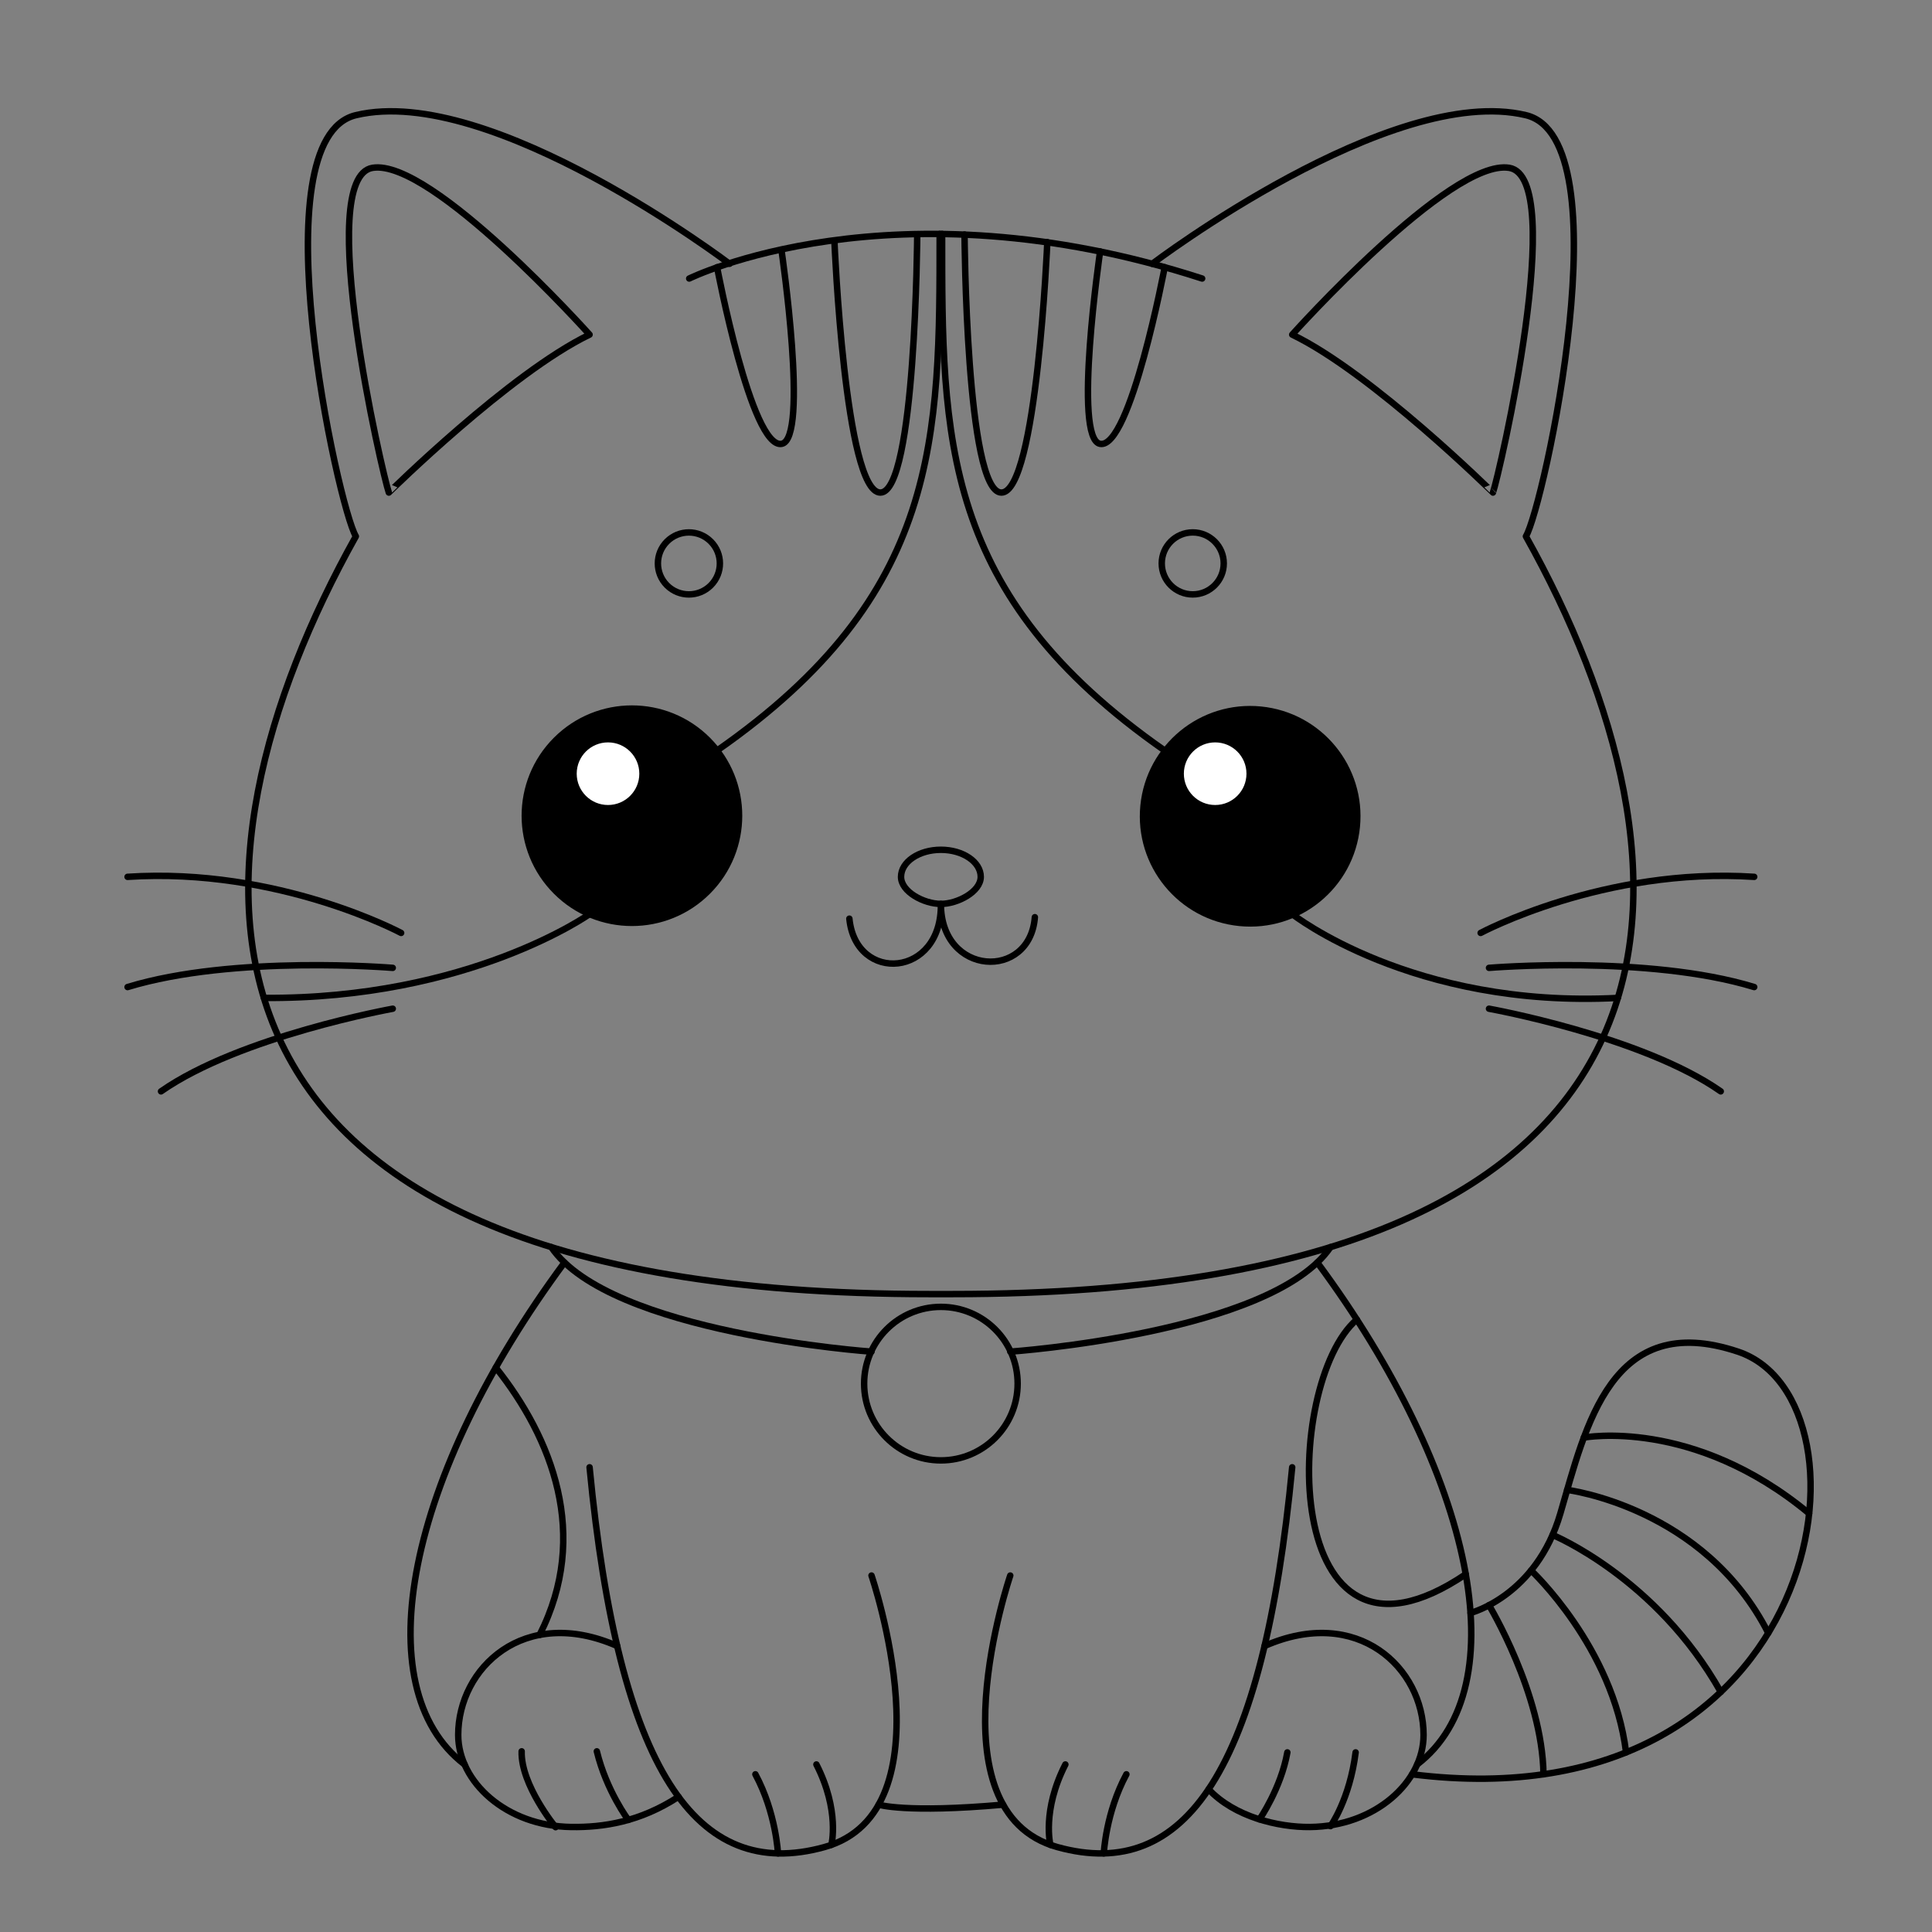 <?xml version="1.0" encoding="utf-8"?>
<!-- Generator: Adobe Illustrator 27.5.0, SVG Export Plug-In . SVG Version: 6.00 Build 0)  -->
<svg version="1.1" id="Layer_1" xmlns="http://www.w3.org/2000/svg" xmlns:xlink="http://www.w3.org/1999/xlink" x="0px" y="0px"
	 viewBox="0 0 3000 3000" style="enable-background:new 0 0 3000 3000;" xml:space="preserve">
<rect x="0" y="0" width="3000" height="3000" fill="#808080" stroke="none"/>
<path style="fill:none;stroke:#000000;stroke-width:10;stroke-linecap:round;stroke-linejoin:round;stroke-miterlimit:10;" d="
	M1070.203,432.498c0,0,315.16-155.861,796.495,0"/>
<path style="fill:none;stroke:#000000;stroke-width:10;stroke-linecap:round;stroke-linejoin:round;stroke-miterlimit:10;" d="
	M1497.746,364.161c0,0,2.221,400.687,57.23,400.687s71.265-388.824,71.265-388.824"/>
<path style="fill:none;stroke:#000000;stroke-width:10;stroke-linecap:round;stroke-linejoin:round;stroke-miterlimit:10;" d="
	M1708.245,390.408c0,0-42.488,291.165,0,298.802c46.903,8.43,100.292-274.288,100.292-274.288"/>
<path style="fill:none;stroke:#000000;stroke-width:10;stroke-linecap:round;stroke-linejoin:round;stroke-miterlimit:10;" d="
	M2006.515,519.596c0,0,245.243-273.724,336.935-259.004c91.691,14.719-16.045,479.043-25.213,504.255
	C2318.236,764.848,2130.287,579.19,2006.515,519.596z"/>
<path style="fill:none;stroke:#000000;stroke-width:10;stroke-linecap:round;stroke-linejoin:round;stroke-miterlimit:10;" d="
	M1900.22,874.867c0,26.583-21.551,48.134-48.134,48.134c-26.582,0-48.133-21.551-48.133-48.134
	c0-26.582,21.551-48.133,48.133-48.133C1878.669,826.734,1900.22,848.285,1900.22,874.867z"/>
<ellipse transform="matrix(0.099 -0.995 0.995 0.099 488.803 3072.913)" style="stroke:#000000;stroke-width:10;stroke-linecap:round;stroke-linejoin:round;stroke-miterlimit:10;" cx="1940.51" cy="1266.659" rx="166.354" ry="166.354"/>
<path style="fill:#FFFFFF;stroke:#000000;stroke-width:10;stroke-linecap:round;stroke-linejoin:round;stroke-miterlimit:10;" d="
	M1940.51,1201.389c0,29.609-24.004,53.613-53.613,53.613c-29.608,0-53.612-24.004-53.612-53.613s24.004-53.613,53.612-53.613
	C1916.506,1147.776,1940.51,1171.78,1940.51,1201.389z"/>
<path style="fill:none;stroke:#000000;stroke-width:10;stroke-linecap:round;stroke-linejoin:round;stroke-miterlimit:10;" d="
	M1522.888,1361.547c0,23.208-36.101,42.023-61.886,42.023c-26.359,0-61.886-18.815-61.886-42.023
	c0-23.207,27.706-42.018,61.886-42.018S1522.888,1338.34,1522.888,1361.547z"/>
<path style="fill:none;stroke:#000000;stroke-width:10;stroke-linecap:round;stroke-linejoin:round;stroke-miterlimit:10;" d="
	M1318.893,1426.491c9.932,100.855,144.02,91.687,142.108-22.921c0,112.312,138.286,119.197,145.932,20.633"/>
<path style="fill:none;stroke:#000000;stroke-width:10;stroke-linecap:round;stroke-linejoin:round;stroke-miterlimit:10;" d="
	M1462.913,363.225c0,316.825-1.912,559.776,345.624,802.207"/>
<path style="fill:none;stroke:#000000;stroke-width:10;stroke-linecap:round;stroke-linejoin:round;stroke-miterlimit:10;" d="
	M2006.515,1419.377c0,0,186.105,146.935,505.679,130.183"/>
<path style="fill:none;stroke:#000000;stroke-width:10;stroke-linecap:round;stroke-linejoin:round;stroke-miterlimit:10;" d="
	M2299.139,1448.651c0,0,191.003-102.387,424.795-87.104"/>
<path style="fill:none;stroke:#000000;stroke-width:10;stroke-linecap:round;stroke-linejoin:round;stroke-miterlimit:10;" d="
	M2312.121,1502.899c0,0,246.783-20.633,411.813,29.792"/>
<path style="fill:none;stroke:#000000;stroke-width:10;stroke-linecap:round;stroke-linejoin:round;stroke-miterlimit:10;" d="
	M2312.121,1566.313c0,0,237.615,42.783,359.855,128.355"/>
<path style="fill:none;stroke:#000000;stroke-width:10;stroke-linecap:round;stroke-linejoin:round;stroke-miterlimit:10;" d="
	M1568.729,2098.834c0,0,406.463-28.271,497.309-162.37"/>
<path style="fill:none;stroke:#000000;stroke-width:10;stroke-linecap:round;stroke-linejoin:round;stroke-miterlimit:10;" d="
	M2045.48,1960.387c244.49,330.215,310.969,660.273,155.108,779.461"/>
<path style="fill:none;stroke:#000000;stroke-width:10;stroke-linecap:round;stroke-linejoin:round;stroke-miterlimit:10;" d="
	M1568.729,2446.468c0,0-125.3,366.731,73.347,421.741c198.649,55.01,319.363-119.193,364.439-589.824"/>
<path style="fill:none;stroke:#000000;stroke-width:10;stroke-linecap:round;stroke-linejoin:round;stroke-miterlimit:10;" d="
	M1631,2864.682c0,0-13.372-53.014,23.301-124.834"/>
<path style="fill:none;stroke:#000000;stroke-width:10;stroke-linecap:round;stroke-linejoin:round;stroke-miterlimit:10;" d="
	M1713.971,2877.924c0,0,2.982-63.197,35.07-122.793"/>
<path style="fill:none;stroke:#000000;stroke-width:10;stroke-linecap:round;stroke-linejoin:round;stroke-miterlimit:10;" d="
	M1963.602,2555.914c144.529-63.609,246.907,34.188,246.907,138.093c0,72.938-74.913,141.935-176.485,142.954
	c-49.181,0.498-117.267-15.785-157.328-58.617"/>
<path style="fill:none;stroke:#000000;stroke-width:10;stroke-linecap:round;stroke-linejoin:round;stroke-miterlimit:10;" d="
	M2283.443,2504.557c0,0,101.948-26.085,139.467-154.437c39.727-135.917,78.781-316.991,275.811-251.286
	c226.27,75.455,138.42,737.285-506.101,656.297"/>
<path style="fill:none;stroke:#000000;stroke-width:10;stroke-linecap:round;stroke-linejoin:round;stroke-miterlimit:10;" d="
	M2459.414,2232.275c0,0,169.281-31.982,349.84,117.845"/>
<path style="fill:none;stroke:#000000;stroke-width:10;stroke-linecap:round;stroke-linejoin:round;stroke-miterlimit:10;" d="
	M2433.457,2313.492c0,0,212.689,26.492,312.322,222.223"/>
<path style="fill:none;stroke:#000000;stroke-width:10;stroke-linecap:round;stroke-linejoin:round;stroke-miterlimit:10;" d="
	M2410.851,2383.449c0,0,161.04,66.215,261.126,243.779"/>
<path style="fill:none;stroke:#000000;stroke-width:10;stroke-linecap:round;stroke-linejoin:round;stroke-miterlimit:10;" d="
	M2377.437,2438.553c0,0,127.345,118.623,147.529,282.543"/>
<path style="fill:none;stroke:#000000;stroke-width:10;stroke-linecap:round;stroke-linejoin:round;stroke-miterlimit:10;" d="
	M2312.121,2492.578c0,0,82.873,137.256,84.605,262.553"/>
<path style="fill:none;stroke:#000000;stroke-width:10;stroke-linecap:round;stroke-linejoin:round;stroke-miterlimit:10;" d="
	M1580.189,2148.498c0,65.826-53.362,119.188-119.188,119.188c-65.828,0-119.19-53.361-119.19-119.188
	c0-65.83,53.362-119.191,119.19-119.191C1526.827,2029.307,1580.189,2082.668,1580.189,2148.498z"/>
<path style="fill:none;stroke:#000000;stroke-width:10;stroke-linecap:round;stroke-linejoin:round;stroke-miterlimit:10;" d="
	M1132.839,409.622c0,0-370.886-281.021-580.261-230.779c-152.805,36.669-27.505,608.16,0,654.002
	c-281.162,502.729-336.171,1176.599,890.087,1176.599h36.673c1226.259,0,1171.249-673.87,890.085-1176.599
	c27.505-45.842,152.808-617.333,0-654.002c-209.375-50.242-580.261,230.779-580.261,230.779"/>
<path style="fill:none;stroke:#000000;stroke-width:10;stroke-linecap:round;stroke-linejoin:round;stroke-miterlimit:10;" d="
	M1424.254,364.161c0,0-2.218,400.687-57.228,400.687c-55.009,0-71.265-388.824-71.265-388.824"/>
<path style="fill:none;stroke:#000000;stroke-width:10;stroke-linecap:round;stroke-linejoin:round;stroke-miterlimit:10;" d="
	M1213.758,390.408c0,0,42.486,291.165,0,298.802c-46.9,8.43-100.29-274.288-100.29-274.288"/>
<path style="fill:none;stroke:#000000;stroke-width:10;stroke-linecap:round;stroke-linejoin:round;stroke-miterlimit:10;" d="
	M915.488,519.596c0,0-245.245-273.724-336.935-259.004c-91.689,14.719,16.044,479.043,25.213,504.255
	C603.767,764.848,791.716,579.19,915.488,519.596z"/>
<ellipse transform="matrix(0.707 -0.707 0.707 0.707 -305.253 1012.79)" style="fill:none;stroke:#000000;stroke-width:10;stroke-linecap:round;stroke-linejoin:round;stroke-miterlimit:10;" cx="1069.919" cy="874.867" rx="48.134" ry="48.134"/>
<ellipse transform="matrix(0.707 -0.707 0.707 0.707 -608.19 1065.018)" style="stroke:#000000;stroke-width:10;stroke-linecap:round;stroke-linejoin:round;stroke-miterlimit:10;" cx="981.495" cy="1266.659" rx="166.354" ry="166.354"/>
<path style="fill:#FFFFFF;stroke:#000000;stroke-width:10;stroke-linecap:round;stroke-linejoin:round;stroke-miterlimit:10;" d="
	M890.501,1201.389c0,29.609,24.002,53.613,53.611,53.613c29.611,0,53.613-24.004,53.613-53.613s-24.002-53.613-53.613-53.613
	C914.503,1147.776,890.501,1171.78,890.501,1201.389z"/>
<path style="fill:none;stroke:#000000;stroke-width:10;stroke-linecap:round;stroke-linejoin:round;stroke-miterlimit:10;" d="
	M1459.09,363.225c0,316.825,1.912,559.776-345.622,802.207"/>
<path style="fill:none;stroke:#000000;stroke-width:10;stroke-linecap:round;stroke-linejoin:round;stroke-miterlimit:10;" d="
	M915.488,1419.377c0,0-186.833,132.532-505.677,130.183"/>
<path style="fill:none;stroke:#000000;stroke-width:10;stroke-linecap:round;stroke-linejoin:round;stroke-miterlimit:10;" d="
	M622.867,1448.651c0,0-191.005-102.387-424.797-87.104"/>
<path style="fill:none;stroke:#000000;stroke-width:10;stroke-linecap:round;stroke-linejoin:round;stroke-miterlimit:10;" d="
	M609.879,1502.899c0,0-246.78-20.633-411.81,29.792"/>
<path style="fill:none;stroke:#000000;stroke-width:10;stroke-linecap:round;stroke-linejoin:round;stroke-miterlimit:10;" d="
	M609.879,1566.313c0,0-237.61,42.783-359.855,128.355"/>
<path style="fill:none;stroke:#000000;stroke-width:10;stroke-linecap:round;stroke-linejoin:round;stroke-miterlimit:10;" d="
	M1353.274,2098.834c0,0-406.462-28.271-497.31-162.37"/>
<path style="fill:none;stroke:#000000;stroke-width:10;stroke-linecap:round;stroke-linejoin:round;stroke-miterlimit:10;" d="
	M876.521,1960.387c-244.486,330.215-310.965,660.273-155.104,779.461"/>
<path style="fill:none;stroke:#000000;stroke-width:10;stroke-linecap:round;stroke-linejoin:round;stroke-miterlimit:10;" d="
	M1353.274,2446.468c0,0,125.301,366.731-73.346,421.741s-319.363-119.193-364.439-589.824"/>
<path style="fill:none;stroke:#000000;stroke-width:10;stroke-linecap:round;stroke-linejoin:round;stroke-miterlimit:10;" d="
	M1291.005,2864.682c0,0,13.37-53.014-23.303-124.834"/>
<path style="fill:none;stroke:#000000;stroke-width:10;stroke-linecap:round;stroke-linejoin:round;stroke-miterlimit:10;" d="
	M1208.032,2877.924c0,0-2.979-63.197-35.068-122.793"/>
<path style="fill:none;stroke:#000000;stroke-width:10;stroke-linecap:round;stroke-linejoin:round;stroke-miterlimit:10;" d="
	M958.402,2555.914c-144.531-63.609-246.908,34.188-246.908,138.093c0,72.761,74.537,141.585,175.719,142.946
	c49.372,0.666,106.206-7.715,166.33-46.908"/>
<path style="fill:none;stroke:#000000;stroke-width:10;stroke-linecap:round;stroke-linejoin:round;stroke-miterlimit:10;" d="
	M729.383,2755.131"/>
<path style="fill:none;stroke:#000000;stroke-width:10;stroke-linecap:round;stroke-linejoin:round;stroke-miterlimit:10;" d="
	M638.56,2504.557"/>
<path style="fill:none;stroke:#000000;stroke-width:10;stroke-linecap:round;stroke-linejoin:round;stroke-miterlimit:10;" d="
	M1364.363,2802.268c0,0,41.609,13.514,193.278,0"/>
<path style="fill:none;stroke:#000000;stroke-width:10;stroke-linecap:round;stroke-linejoin:round;stroke-miterlimit:10;" d="
	M2066.037,2835.592c0,0,29.802-41.57,38.966-114.496"/>
<path style="fill:none;stroke:#000000;stroke-width:10;stroke-linecap:round;stroke-linejoin:round;stroke-miterlimit:10;" d="
	M862.739,2837.234c0,0-54.246-65.824-52.717-117.781"/>
<path style="fill:none;stroke:#000000;stroke-width:10;stroke-linecap:round;stroke-linejoin:round;stroke-miterlimit:10;" d="
	M769.879,2123.567c86.781,108.968,146.999,259.802,67.992,415.12"/>
<path style="fill:none;stroke:#000000;stroke-width:10;stroke-linecap:round;stroke-linejoin:round;stroke-miterlimit:10;" d="
	M2106.864,2048.99c-115.281,98.557-122.378,592.659,169.156,395.465"/>
<path style="fill:none;stroke:#000000;stroke-width:10;stroke-linecap:round;stroke-linejoin:round;stroke-miterlimit:10;" d="
	M975.627,2825.97c0,0-33.864-44.999-48.865-106.517"/>
<path style="fill:none;stroke:#000000;stroke-width:10;stroke-linecap:round;stroke-linejoin:round;stroke-miterlimit:10;" d="
	M1955.711,2825.115c0,0,33.289-47.924,43.289-104.02"/>
</svg>
